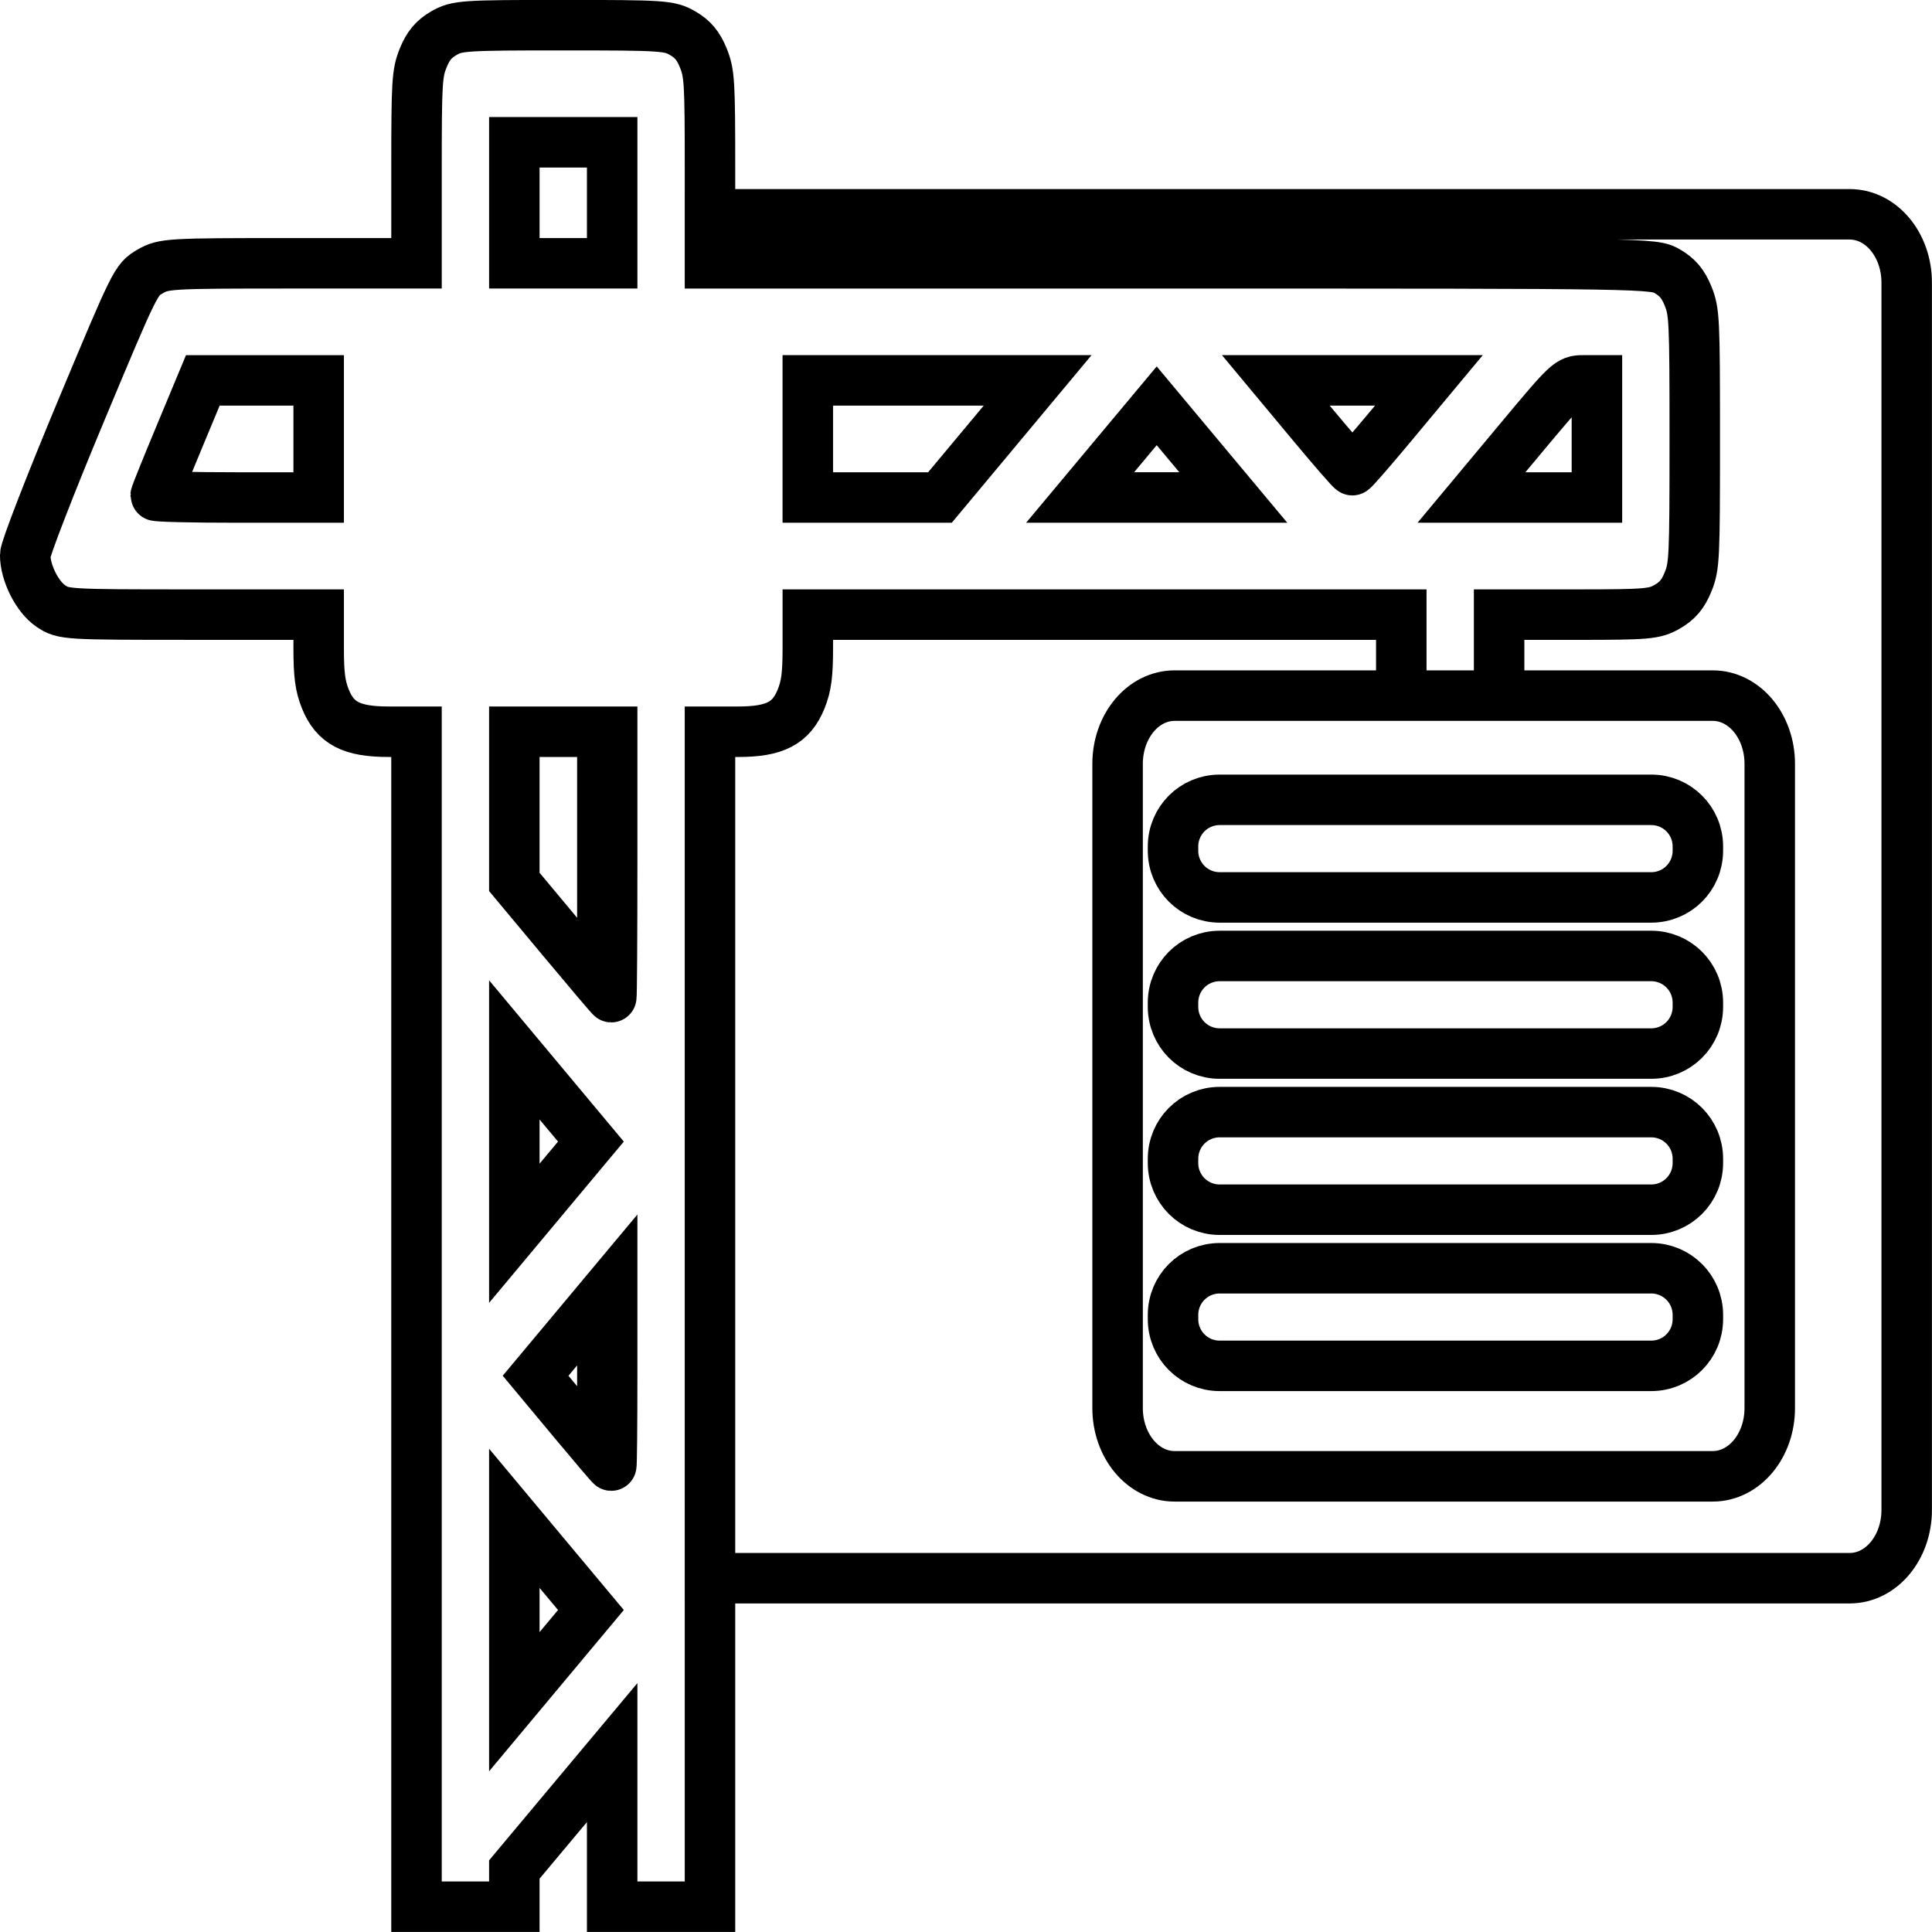 <svg width="250mm" height="250mm" version="1.1" viewBox="0 0 250 250" xmlns="http://www.w3.org/2000/svg">
<g transform="translate(1.704 .442)">
<path d="m156.12 163.67h55.844c3.343 0 6.035 2.695 6.035 6.042v0.544c0 3.347-2.691 6.042-6.035 6.042h-55.844c-3.343 0-6.035-2.695-6.035-6.042v-0.544c0-3.347 2.691-6.042 6.035-6.042zm0-20.205h55.844c3.343 0 6.035 2.695 6.035 6.042v0.544c0 3.347-2.691 6.042-6.035 6.042h-55.844c-3.343 0-6.035-2.695-6.035-6.042v-0.544c0-3.347 2.691-6.042 6.035-6.042zm0-20.205h55.844c3.343 0 6.035 2.695 6.035 6.042v0.544c0 3.347-2.691 6.042-6.035 6.042h-55.844c-3.343 0-6.035-2.695-6.035-6.042v-0.544c0-3.347 2.691-6.042 6.035-6.042zm0-20.205h55.844c3.343 0 6.035 2.695 6.035 6.042v0.544c0 3.347-2.691 6.042-6.035 6.042h-55.844c-3.343 0-6.035-2.695-6.035-6.042v-0.544c0-3.347 2.691-6.042 6.035-6.042zm-84.94-100.24c-12.928 0-13.754 0.056-15.454 1.041-1.304 0.756-2.033 1.629-2.664 3.19-0.804 1.989-0.869 3.064-0.869 14.366v12.216h-16.323c-15.737 0-16.389 0.038-18.16 1.065-1.821 1.055-1.897 1.207-8.995 18.196-3.937 9.423-7.158 17.737-7.158 18.476 0 2.333 1.556 5.429 3.328 6.621 1.608 1.082 1.958 1.103 18.144 1.103h16.504v4.386c0 3.397 0.196 4.872 0.869 6.537 1.264 3.125 3.388 4.23 8.125 4.23h3.664v152.04h12.659v-4.811l12.659-15.128v19.939h12.659v-152.04h3.664c4.737 0 6.862-1.106 8.125-4.23 0.673-1.665 0.869-3.14 0.869-6.537v-4.386h76.796v10.48h12.659v-10.48h9.993c9.229 0 10.132-0.08 11.79-1.041 1.304-0.756 2.033-1.629 2.664-3.189 0.823-2.035 0.869-3.023 0.869-18.5 0-15.477-0.046-16.465-0.869-18.5-0.631-1.561-1.361-2.434-2.664-3.19-1.788-1.037-2.065-1.041-62.846-1.041h-61.05v-12.216c0-11.302-0.065-12.377-0.869-14.366-0.631-1.561-1.361-2.434-2.664-3.19-1.7-0.985-2.526-1.041-15.454-1.041zm-6.329 15.154h12.659v15.659h-12.659v-7.829zm-40.31 30.812h14.993v15.154h-10.549c-5.802 0-10.549-0.111-10.549-0.248 0-0.137 1.374-3.546 3.053-7.577zm78.286 0h29.737l-12.637 15.154h-17.1v-7.577zm60.564 0h19.804l-4.838 5.809c-2.661 3.195-4.94 5.809-5.064 5.809-0.124 0-2.402-2.614-5.063-5.809zm39.75 0h1.798v15.154h-16.235l6.319-7.577c6.169-7.397 6.362-7.577 8.118-7.577zm-55.166 3.288 4.955 5.933 4.956 5.932h-19.824l4.956-5.932zm-83.125 42.173h12.659v17.174c0 9.446-0.049 17.174-0.111 17.174-0.061 0-2.909-3.355-6.329-7.457l-6.219-7.456v-9.718zm0 41.172 4.955 5.933 4.956 5.932-4.956 5.932-4.955 5.933v-11.865zm12.659 30.307v11.742c0 6.458-0.05 11.741-0.112 11.741-0.062 0-2.291-2.615-4.954-5.812l-4.841-5.812 4.954-5.929zm-12.659 30.307 4.955 5.933 4.956 5.932-4.956 5.932-4.955 5.933v-11.865zm85.446-106.46h69.622c4.091 0 7.384 3.942 7.384 8.84v83.345c0 4.897-3.293 8.84-7.384 8.84h-69.622c-4.091 0-7.384-3.942-7.384-8.84v-83.345c0-4.897 3.293-8.84 7.384-8.84zm-60.129 114.21h147.47c4.091 0 7.384-3.942 7.384-8.84v-158.81c0-4.897-3.293-8.84-7.384-8.84h-147.47v6.344h61.05c30.391 0 45.656 0 53.546 0.132 3.945 0.065 6.047 0.163 7.274 0.309 0.614 0.073 1.008 0.158 1.305 0.258 0.297 0.099 0.498 0.213 0.721 0.342 0.652 0.378 1.161 0.785 1.585 1.293 0.424 0.508 0.764 1.116 1.08 1.896 0.206 0.509 0.363 0.952 0.483 1.573 0.12 0.621 0.203 1.419 0.26 2.637 0.114 2.436 0.126 6.552 0.126 14.29 0 7.738-0.012 11.855-0.126 14.291-0.057 1.218-0.14 2.015-0.26 2.636-0.12 0.621-0.277 1.064-0.483 1.573-0.316 0.78-0.655 1.389-1.08 1.897-0.424 0.508-0.933 0.915-1.585 1.292-0.415 0.24-0.782 0.426-1.244 0.568-0.462 0.143-1.019 0.243-1.812 0.313-1.587 0.14-4.12 0.16-8.734 0.16h-9.993v10.48h27.638c0.511 0 1.01 0.062 1.492 0.18 0.482 0.117 0.946 0.29 1.388 0.513 0.442 0.223 0.862 0.496 1.254 0.813 0.393 0.317 0.759 0.679 1.093 1.078 0.334 0.399 0.635 0.837 0.9 1.307 0.265 0.47 0.493 0.972 0.679 1.502 0.186 0.529 0.331 1.085 0.429 1.661 0.098 0.576 0.149 1.174 0.149 1.786v83.345c0 0.612-0.051 1.209-0.149 1.786-0.098 0.577-0.243 1.132-0.429 1.661-0.186 0.529-0.414 1.032-0.679 1.502-0.265 0.47-0.566 0.908-0.9 1.307-0.334 0.399-0.7 0.76-1.093 1.077-0.393 0.317-0.812 0.59-1.254 0.813-0.442 0.223-0.906 0.397-1.388 0.514-0.482 0.117-0.98 0.179-1.492 0.179h-69.622c-0.511 0-1.01-0.061-1.492-0.179-0.482-0.117-0.946-0.291-1.388-0.514-0.442-0.223-0.862-0.496-1.254-0.813-0.393-0.317-0.758-0.678-1.092-1.077-0.334-0.399-0.636-0.837-0.901-1.307-0.265-0.47-0.493-0.973-0.679-1.502-0.186-0.529-0.331-1.085-0.429-1.661-0.098-0.576-0.149-1.173-0.149-1.786v-83.345c0-0.612 0.051-1.209 0.149-1.786 0.098-0.576 0.243-1.132 0.429-1.661 0.186-0.529 0.414-1.031 0.679-1.502 0.265-0.47 0.567-0.908 0.901-1.307 0.334-0.399 0.699-0.761 1.092-1.078 0.393-0.317 0.812-0.59 1.254-0.813 0.442-0.223 0.906-0.396 1.388-0.513 0.482-0.117 0.98-0.18 1.492-0.18h29.326v-10.48h-76.796v4.386c0 1.698-0.049 2.917-0.182 3.919-0.133 1.002-0.351 1.786-0.687 2.618-0.316 0.781-0.686 1.436-1.137 1.979-0.451 0.543-0.983 0.975-1.624 1.308-0.641 0.333-1.389 0.57-2.275 0.722-0.885 0.152-1.906 0.221-3.091 0.221h-3.664v76.02zm89.454-114.21h-29.326c-0.511 0-1.01 0.062-1.492 0.18-0.482 0.117-0.946 0.29-1.388 0.513-0.442 0.223-0.862 0.496-1.254 0.813-0.393 0.317-0.758 0.679-1.092 1.078-0.334 0.399-0.636 0.837-0.901 1.307-0.265 0.47-0.493 0.972-0.679 1.502-0.186 0.529-0.331 1.085-0.429 1.661-0.098 0.576-0.149 1.174-0.149 1.786v83.345c0 0.612 0.051 1.209 0.149 1.786 0.098 0.577 0.243 1.132 0.429 1.661 0.186 0.529 0.414 1.032 0.679 1.502 0.265 0.47 0.567 0.908 0.901 1.307 0.334 0.399 0.699 0.76 1.092 1.077 0.393 0.317 0.812 0.59 1.254 0.813 0.442 0.223 0.906 0.397 1.388 0.514 0.482 0.117 0.98 0.179 1.492 0.179h69.622c0.511 0 1.01-0.061 1.492-0.179 0.482-0.117 0.946-0.291 1.388-0.514 0.442-0.223 0.862-0.496 1.254-0.813 0.393-0.317 0.759-0.678 1.093-1.077 0.334-0.399 0.635-0.837 0.9-1.307 0.265-0.47 0.493-0.973 0.679-1.502 0.186-0.529 0.331-1.085 0.429-1.661 0.098-0.576 0.149-1.173 0.149-1.786v-83.345c0-0.612-0.051-1.209-0.149-1.786-0.098-0.576-0.243-1.132-0.429-1.661-0.186-0.529-0.414-1.031-0.679-1.502-0.265-0.47-0.566-0.908-0.9-1.307-0.334-0.399-0.7-0.761-1.093-1.078-0.393-0.317-0.812-0.59-1.254-0.813-0.442-0.223-0.906-0.396-1.388-0.513-0.482-0.117-0.98-0.18-1.492-0.18h-27.638zm-103.38 98.282c0.228 0.258 1.139 1.354 1.154 1.354 0.062 0 0.112-5.283 0.112-11.741v-11.742l-1.266 1.515zm0-60.622c0.183 0.208 1.144 1.361 1.155 1.361 0.061 0 0.11-7.728 0.11-17.174v-17.174h-1.266zm0.333-93.601h0.933v-2.464c-0.42 0.743-0.716 1.583-0.933 2.464zm26.25 15.154v15.154h17.1l6.319-7.577 6.319-7.577h-14.868zm60.564 0 4.838 5.809c2.661 3.195 4.94 5.809 5.064 5.809 0.124 0 2.402-2.614 5.063-5.809l4.838-5.809h-9.902zm39.75 0c-0.439 0-0.78 0.012-1.141 0.144-0.361 0.132-0.743 0.385-1.263 0.87-1.039 0.97-2.629 2.864-5.714 6.563l-6.319 7.577h16.235v-15.154zm-55.166 3.288-4.955 5.933-4.956 5.932h19.824l-4.956-5.932z" fill="none" stroke="#000" stroke-linecap="round" stroke-width="6.532" style="paint-order:fill markers stroke"/>
</g>
</svg>
